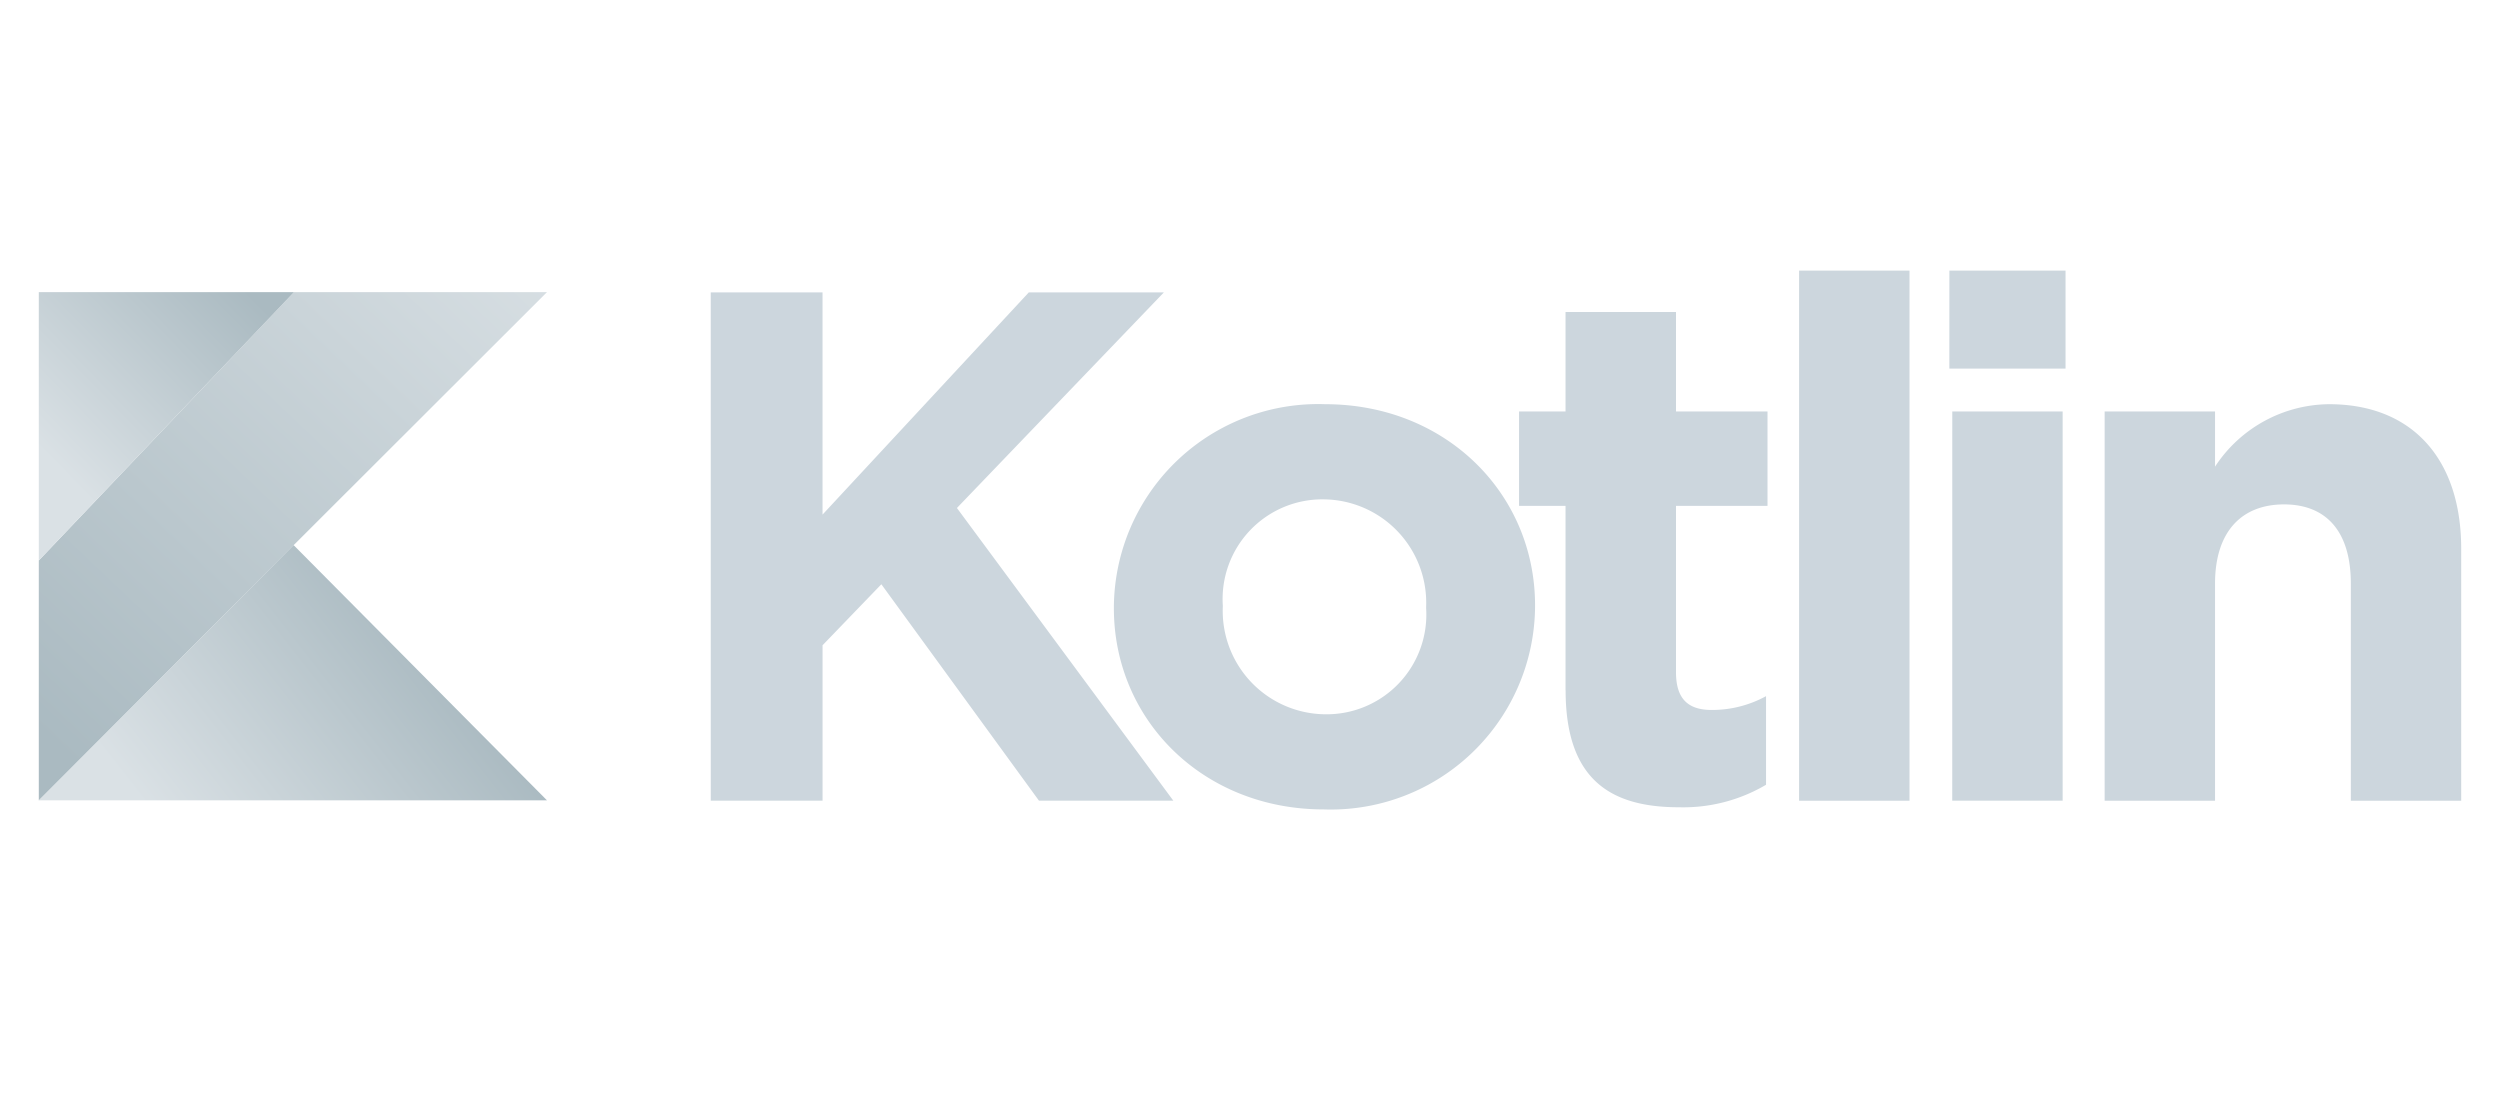 <svg xmlns="http://www.w3.org/2000/svg" xmlns:xlink="http://www.w3.org/1999/xlink" width="125" height="55" viewBox="0 0 125 55"><defs><style>.cls-1 { fill: #ccd6dd; } .cls-2 { fill: url(#linear-gradient); } .cls-3 { fill: url(#linear-gradient-2); } .cls-4 { fill: url(#linear-gradient-3); }</style><linearGradient id="linear-gradient" x1=".964" y1="35.728" x2="26.114" y2="9.232" gradientUnits="userSpaceOnUse"><stop offset=".001" stop-color="#aabac1"/><stop offset="1" stop-color="#dae1e5"/></linearGradient><linearGradient id="linear-gradient-2" x1="22.039" y1="32.834" x2="9.25" y2="42.849" xlink:href="#linear-gradient"/><linearGradient id="linear-gradient-3" x1="1.401" y1="21.839" x2="10.692" y2="12.79" gradientUnits="userSpaceOnUse"><stop offset="0" stop-color="#dae1e5"/><stop offset=".999" stop-color="#aabac1"/></linearGradient></defs><title>koltin-logo</title><path class="cls-1" d="M35.537 14.62h5.59v11.11L51.44 14.62h6.754L47.846 25.4l10.82 14.633h-6.718l-7.88-10.82-2.94 3.05v7.77h-5.59zM55.694 30.413v-.072A10.215 10.215 0 0 1 66.26 20.21c6.027 0 10.493 4.466 10.493 10.058v.073a10.215 10.215 0 0 1-10.566 10.13c-6.027 0-10.493-4.465-10.493-10.057zm15.613 0v-.072a5.17 5.17 0 0 0-5.12-5.373 4.985 4.985 0 0 0-5.047 5.3v.073a5.17 5.17 0 0 0 5.12 5.373 4.985 4.985 0 0 0 5.047-5.3zM78.277 34.516v-9.222h-2.324v-4.72h2.324V15.6H83.8v4.974h4.575v4.72H83.8v8.316c0 1.27.544 1.888 1.78 1.888a5.607 5.607 0 0 0 2.722-.69v4.43a8.135 8.135 0 0 1-4.357 1.125c-3.376 0-5.664-1.344-5.664-5.846zM89.955 13.53h5.52v26.505h-5.52zm7.514 0h5.808v4.9h-5.81zm.145 7.043h5.518v19.462h-5.52zm7.618 0h5.52v2.76a6.886 6.886 0 0 1 5.7-3.123c4.175 0 6.608 2.76 6.608 7.226v12.6h-5.518V29.18c0-2.616-1.235-3.96-3.34-3.96s-3.45 1.344-3.45 3.96v10.855h-5.52z"/><path class="cls-2" d="M14.7 14.606L1.94 28.023v12L14.68 27.26l12.67-12.654z"/><path class="cls-3" d="M1.94 40.018l12.74-12.763 12.67 12.763z"/><path class="cls-4" d="M1.94 14.606H14.7L1.94 28.023z"/></svg>